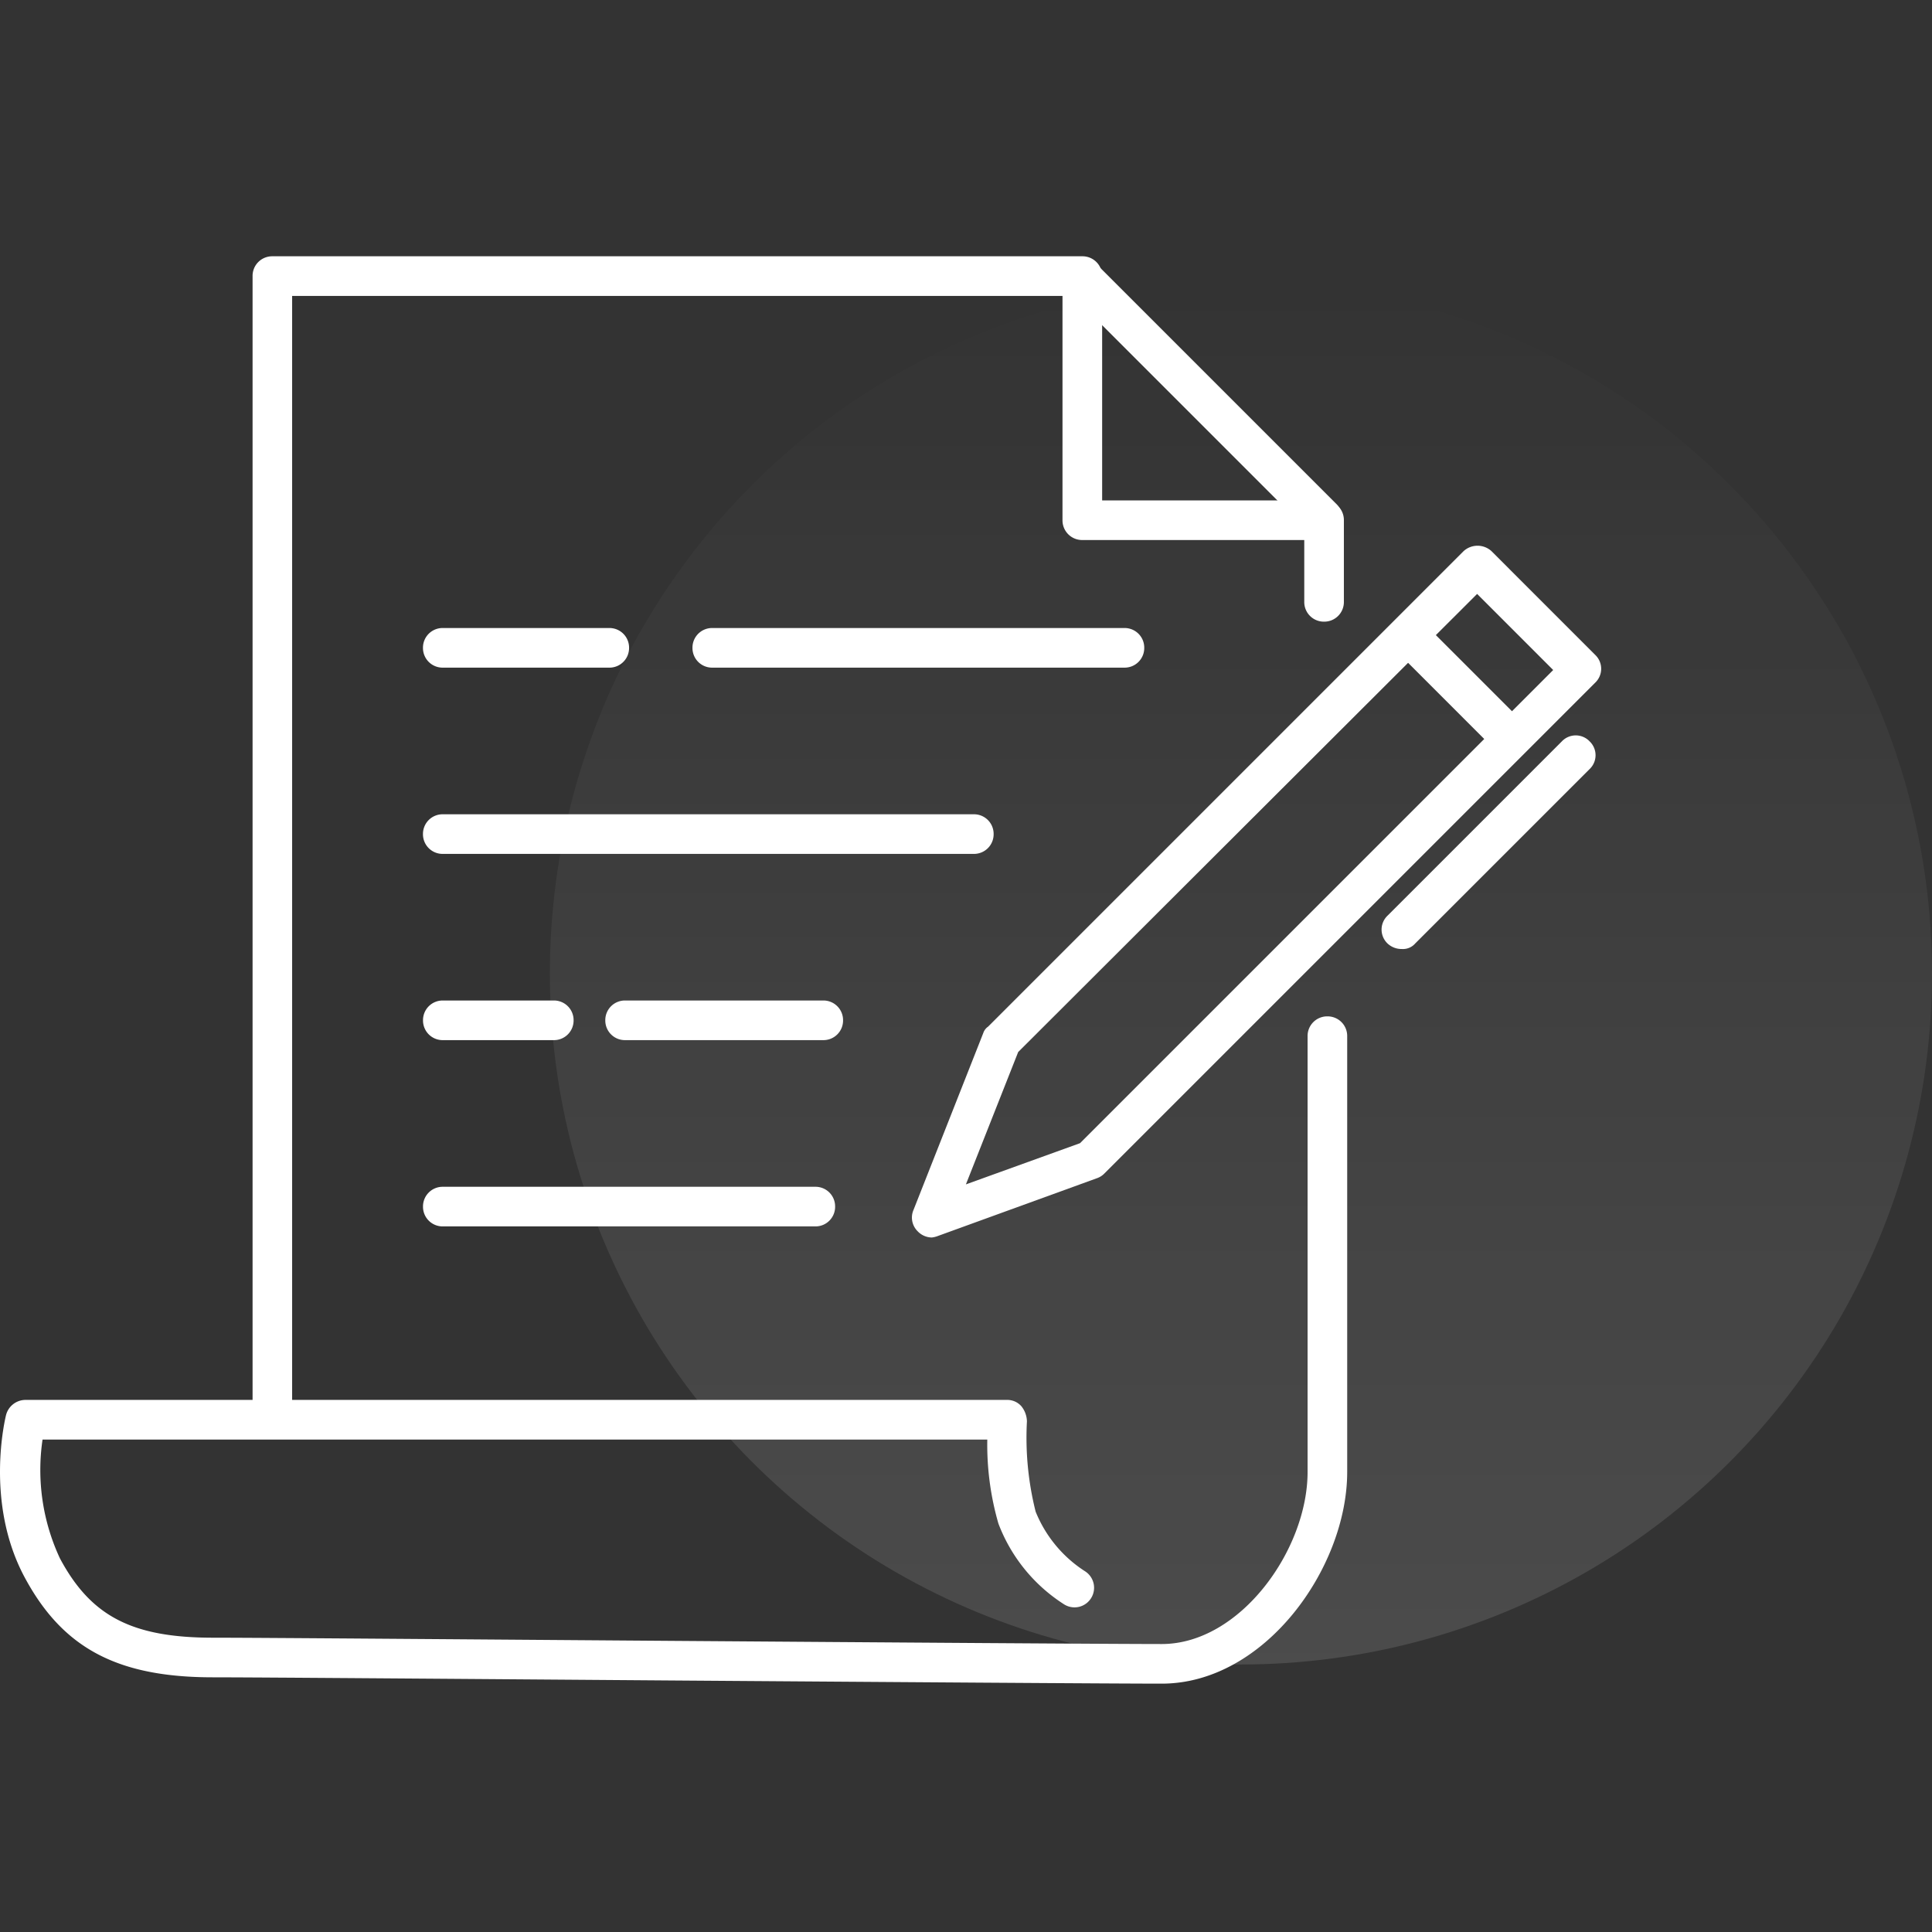 <svg xmlns="http://www.w3.org/2000/svg" xmlns:xlink="http://www.w3.org/1999/xlink" viewBox="0 0 130 130">
  <rect x="0" y="0" width="130" height="130" fill="#333333" stroke="none"/>
  <defs>
    <style>
      .cls-1 {
        fill: none;
      }

      .cls-2 {
        opacity: 0.12;
        fill: url(#linear-gradient);
      }

      .cls-3 {
        fill: #fff;
      }
    </style>
    <linearGradient id="linear-gradient" x1="0.5" x2="0.5" y2="1" gradientUnits="objectBoundingBox">
      <stop offset="0" stop-color="#fff" stop-opacity="0"/>
      <stop offset="1" stop-color="#fff"/>
    </linearGradient>
  </defs>
  <g id="gov-content-manifesto" transform="translate(-1835 -4687)">
    <rect id="Rectangle_283" data-name="Rectangle 283" class="cls-1" width="130" height="130" transform="translate(1835 4687)"/>
    <circle id="Ellipse_118" data-name="Ellipse 118" class="cls-2" cx="46.5" cy="46.5" r="46.5" transform="translate(1872 4706)"/>
    <g id="temp_1_" transform="translate(18963.766 4218.245)">
      <path id="Path_15856" data-name="Path 15856" class="cls-3" d="M-17095.568,565.3a1.318,1.318,0,0,1-1.332-1.333V487.333a1.318,1.318,0,0,1,1.332-1.333h54.5a1.32,1.32,0,0,1,1.334,1.333v15.093h14.93a1.32,1.32,0,0,1,1.336,1.333v5.493a1.32,1.32,0,0,1-1.336,1.333,1.318,1.318,0,0,1-1.33-1.333v-4.16h-14.934a1.321,1.321,0,0,1-1.334-1.333V488.667h-51.836v75.3A1.356,1.356,0,0,1-17095.568,565.3Z" transform="translate(-14.871 0)"/>
      <path id="Path_15857" data-name="Path 15857" class="cls-3" d="M-17050.6,626.8c-3.148,0-18.293-.107-32.959-.213-14.455-.107-28.053-.213-30.879-.213-6.453,0-10.133-1.973-12.693-6.773-2.668-5.013-1.279-10.666-1.227-10.88a1.358,1.358,0,0,1,1.279-1.013H-17061a1.257,1.257,0,0,1,.961.427,1.686,1.686,0,0,1,.373,1.013,20.4,20.4,0,0,0,.586,6.08,8.59,8.59,0,0,0,3.307,4,1.316,1.316,0,0,1,.428,1.813,1.313,1.313,0,0,1-1.814.427,11.114,11.114,0,0,1-4.426-5.44,19.1,19.1,0,0,1-.748-5.653h-63.57a14.047,14.047,0,0,0,1.172,8c2.082,3.893,4.855,5.333,10.3,5.333,2.826,0,16.424.107,30.875.213,14.668.107,29.814.213,32.963.213,5.277,0,9.811-6.346,9.811-11.573V583.233a1.32,1.32,0,0,1,1.332-1.333,1.319,1.319,0,0,1,1.334,1.333v29.332C-17038.123,619.018-17043.668,626.8-17050.6,626.8Z" transform="translate(0 -44.756)"/>
      <g id="Group_3544_1_" transform="translate(-17100.303 536.077)">
        <path id="Path_15858" data-name="Path 15858" class="cls-3" d="M-16212.6,413.066h-7.466a1.32,1.32,0,0,1-1.333-1.333,1.32,1.32,0,0,1,1.333-1.333h7.466a1.32,1.32,0,0,1,1.333,1.333A1.32,1.32,0,0,1-16212.6,413.066Z" transform="translate(16221.4 -410.4)"/>
        <path id="Path_15859" data-name="Path 15859" class="cls-3" d="M-16183.734,413.066h-13.333a1.32,1.32,0,0,1-1.333-1.333,1.32,1.32,0,0,1,1.333-1.333h13.333a1.32,1.32,0,0,1,1.333,1.333A1.32,1.32,0,0,1-16183.734,413.066Z" transform="translate(16210.666 -410.4)"/>
      </g>
      <g id="Group_3545_1_" transform="translate(-17100.303 511.012)">
        <path id="Path_15860" data-name="Path 15860" class="cls-3" d="M-16208.869,366.067h-11.2a1.32,1.32,0,0,1-1.333-1.333,1.32,1.32,0,0,1,1.333-1.333h11.2a1.32,1.32,0,0,1,1.335,1.333A1.32,1.32,0,0,1-16208.869,366.067Z" transform="translate(16221.4 -363.4)"/>
        <path id="Path_15861" data-name="Path 15861" class="cls-3" d="M-16158.335,366.067h-27.733a1.32,1.32,0,0,1-1.333-1.333,1.32,1.32,0,0,1,1.333-1.333h27.733a1.32,1.32,0,0,1,1.333,1.333A1.32,1.32,0,0,1-16158.335,366.067Z" transform="translate(16205.533 -363.4)"/>
      </g>
      <path id="Path_15862" data-name="Path 15862" class="cls-3" d="M-17038.336,559.067h-35.732a1.32,1.32,0,0,1-1.332-1.333,1.32,1.32,0,0,1,1.332-1.333h35.732a1.32,1.32,0,0,1,1.334,1.333A1.32,1.32,0,0,1-17038.336,559.067Z" transform="translate(-24.905 -32.855)"/>
      <path id="Path_15863" data-name="Path 15863" class="cls-3" d="M-17049,606.067h-25.066a1.32,1.32,0,0,1-1.332-1.333,1.32,1.32,0,0,1,1.332-1.333H-17049a1.318,1.318,0,0,1,1.332,1.333A1.318,1.318,0,0,1-17049,606.067Z" transform="translate(-24.905 -54.79)"/>
      <path id="Path_15864" data-name="Path 15864" class="cls-3" d="M-16945.691,540.49a1.372,1.372,0,0,1-.961-.373l-6.4-6.4a1.285,1.285,0,0,1,0-1.867,1.289,1.289,0,0,1,1.867,0l6.4,6.4a1.285,1.285,0,0,1,0,1.867A1.091,1.091,0,0,1-16945.691,540.49Z" transform="translate(-81.816 -21.211)"/>
      <path id="Path_15865" data-name="Path 15865" class="cls-3" d="M-16953.09,560.823a1.369,1.369,0,0,1-.961-.373,1.292,1.292,0,0,1,0-1.867l11.734-11.733a1.287,1.287,0,0,1,1.865,0,1.289,1.289,0,0,1,0,1.867l-11.734,11.733A1.091,1.091,0,0,1-16953.09,560.823Z" transform="translate(-81.353 -28.212)"/>
      <path id="Path_15866" data-name="Path 15866" class="cls-3" d="M-17012.367,569.069a1.336,1.336,0,0,1-.961-.427,1.294,1.294,0,0,1-.266-1.44l4.691-11.893a.84.84,0,0,1,.322-.427l32-32a1.393,1.393,0,0,1,1.869,0l6.984,6.986a1.289,1.289,0,0,1,0,1.867l-33.012,33.012a1.274,1.274,0,0,1-.48.32l-10.719,3.893A1.658,1.658,0,0,1-17012.367,569.069Zm5.811-12.479-3.518,8.906,7.68-2.773,31.838-31.838-5.119-5.12Z" transform="translate(-53.699 -17.046)"/>
      <path id="Path_15867" data-name="Path 15867" class="cls-3" d="M-16977.092,505.089a1.369,1.369,0,0,1-.961-.373l-16-16a1.285,1.285,0,0,1,0-1.867,1.285,1.285,0,0,1,1.863,0l16,16a1.289,1.289,0,0,1,0,1.867A1.1,1.1,0,0,1-16977.092,505.089Z" transform="translate(-62.682 -0.21)"/>
    </g>
  </g>
</svg>
